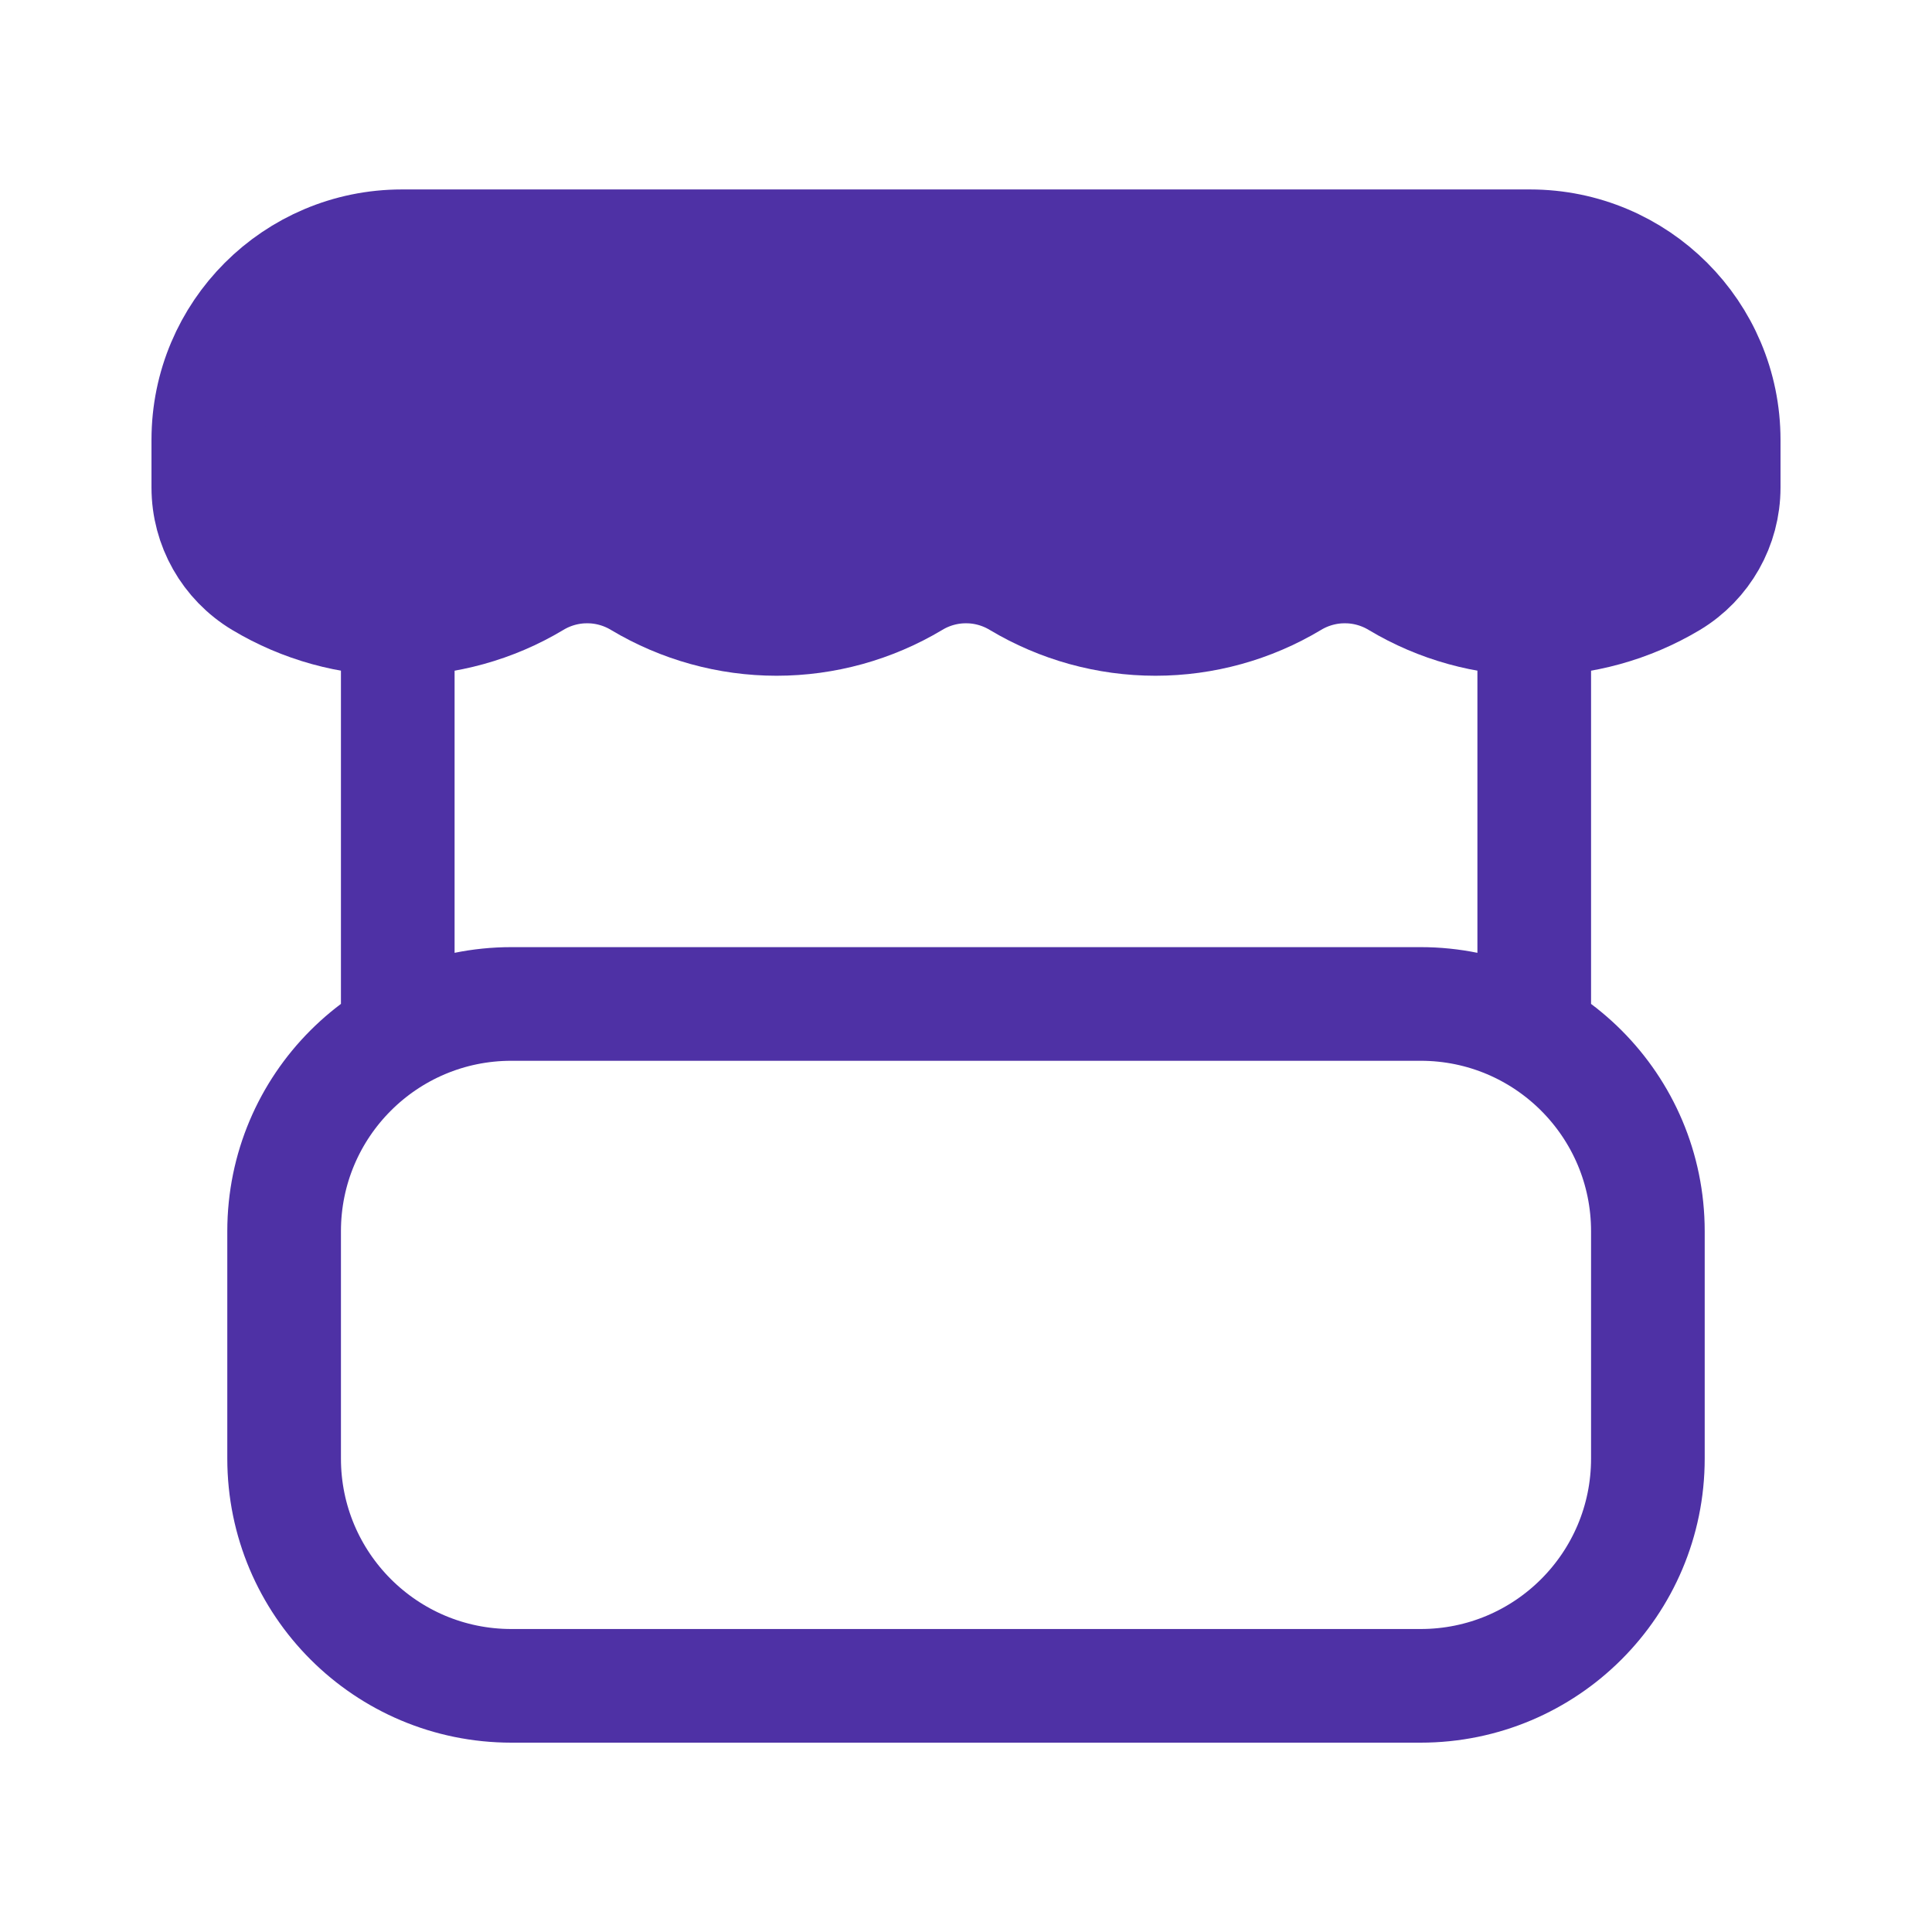 <svg width="17" height="17" viewBox="0 0 17 17" fill="none" xmlns="http://www.w3.org/2000/svg">
<path d="M1.833 3.87C1.833 2.929 2.596 2.167 3.536 2.167H13.463C14.404 2.167 15.167 2.929 15.167 3.87V4.29C15.167 4.627 14.99 4.94 14.701 5.114C14.338 5.331 13.923 5.446 13.5 5.446C13.077 5.446 12.662 5.331 12.3 5.114C12.013 4.941 11.654 4.941 11.367 5.114C11.005 5.331 10.59 5.446 10.167 5.446C9.744 5.446 9.329 5.331 8.966 5.114C8.679 4.941 8.321 4.941 8.034 5.114C7.671 5.331 7.256 5.446 6.833 5.446C6.411 5.446 5.996 5.331 5.633 5.114C5.346 4.941 4.987 4.941 4.7 5.114C4.338 5.331 3.923 5.446 3.5 5.446C3.077 5.446 2.662 5.331 2.3 5.114C2.01 4.94 1.833 4.627 1.833 4.29V3.87Z" fill="#4E31A5" stroke="#4E31A5" stroke-linecap="round" stroke-linejoin="round"/>
<path d="M3.5 5.834V8.834M13.5 5.834V8.834M4.5 14.834H12.5C13.605 14.834 14.5 13.939 14.5 12.834V10.834C14.5 9.729 13.605 8.834 12.5 8.834H4.5C3.395 8.834 2.5 9.729 2.5 10.834V12.834C2.5 13.939 3.395 14.834 4.5 14.834Z" stroke="#4E31A5" stroke-linecap="round" stroke-linejoin="round"/>
</svg>
